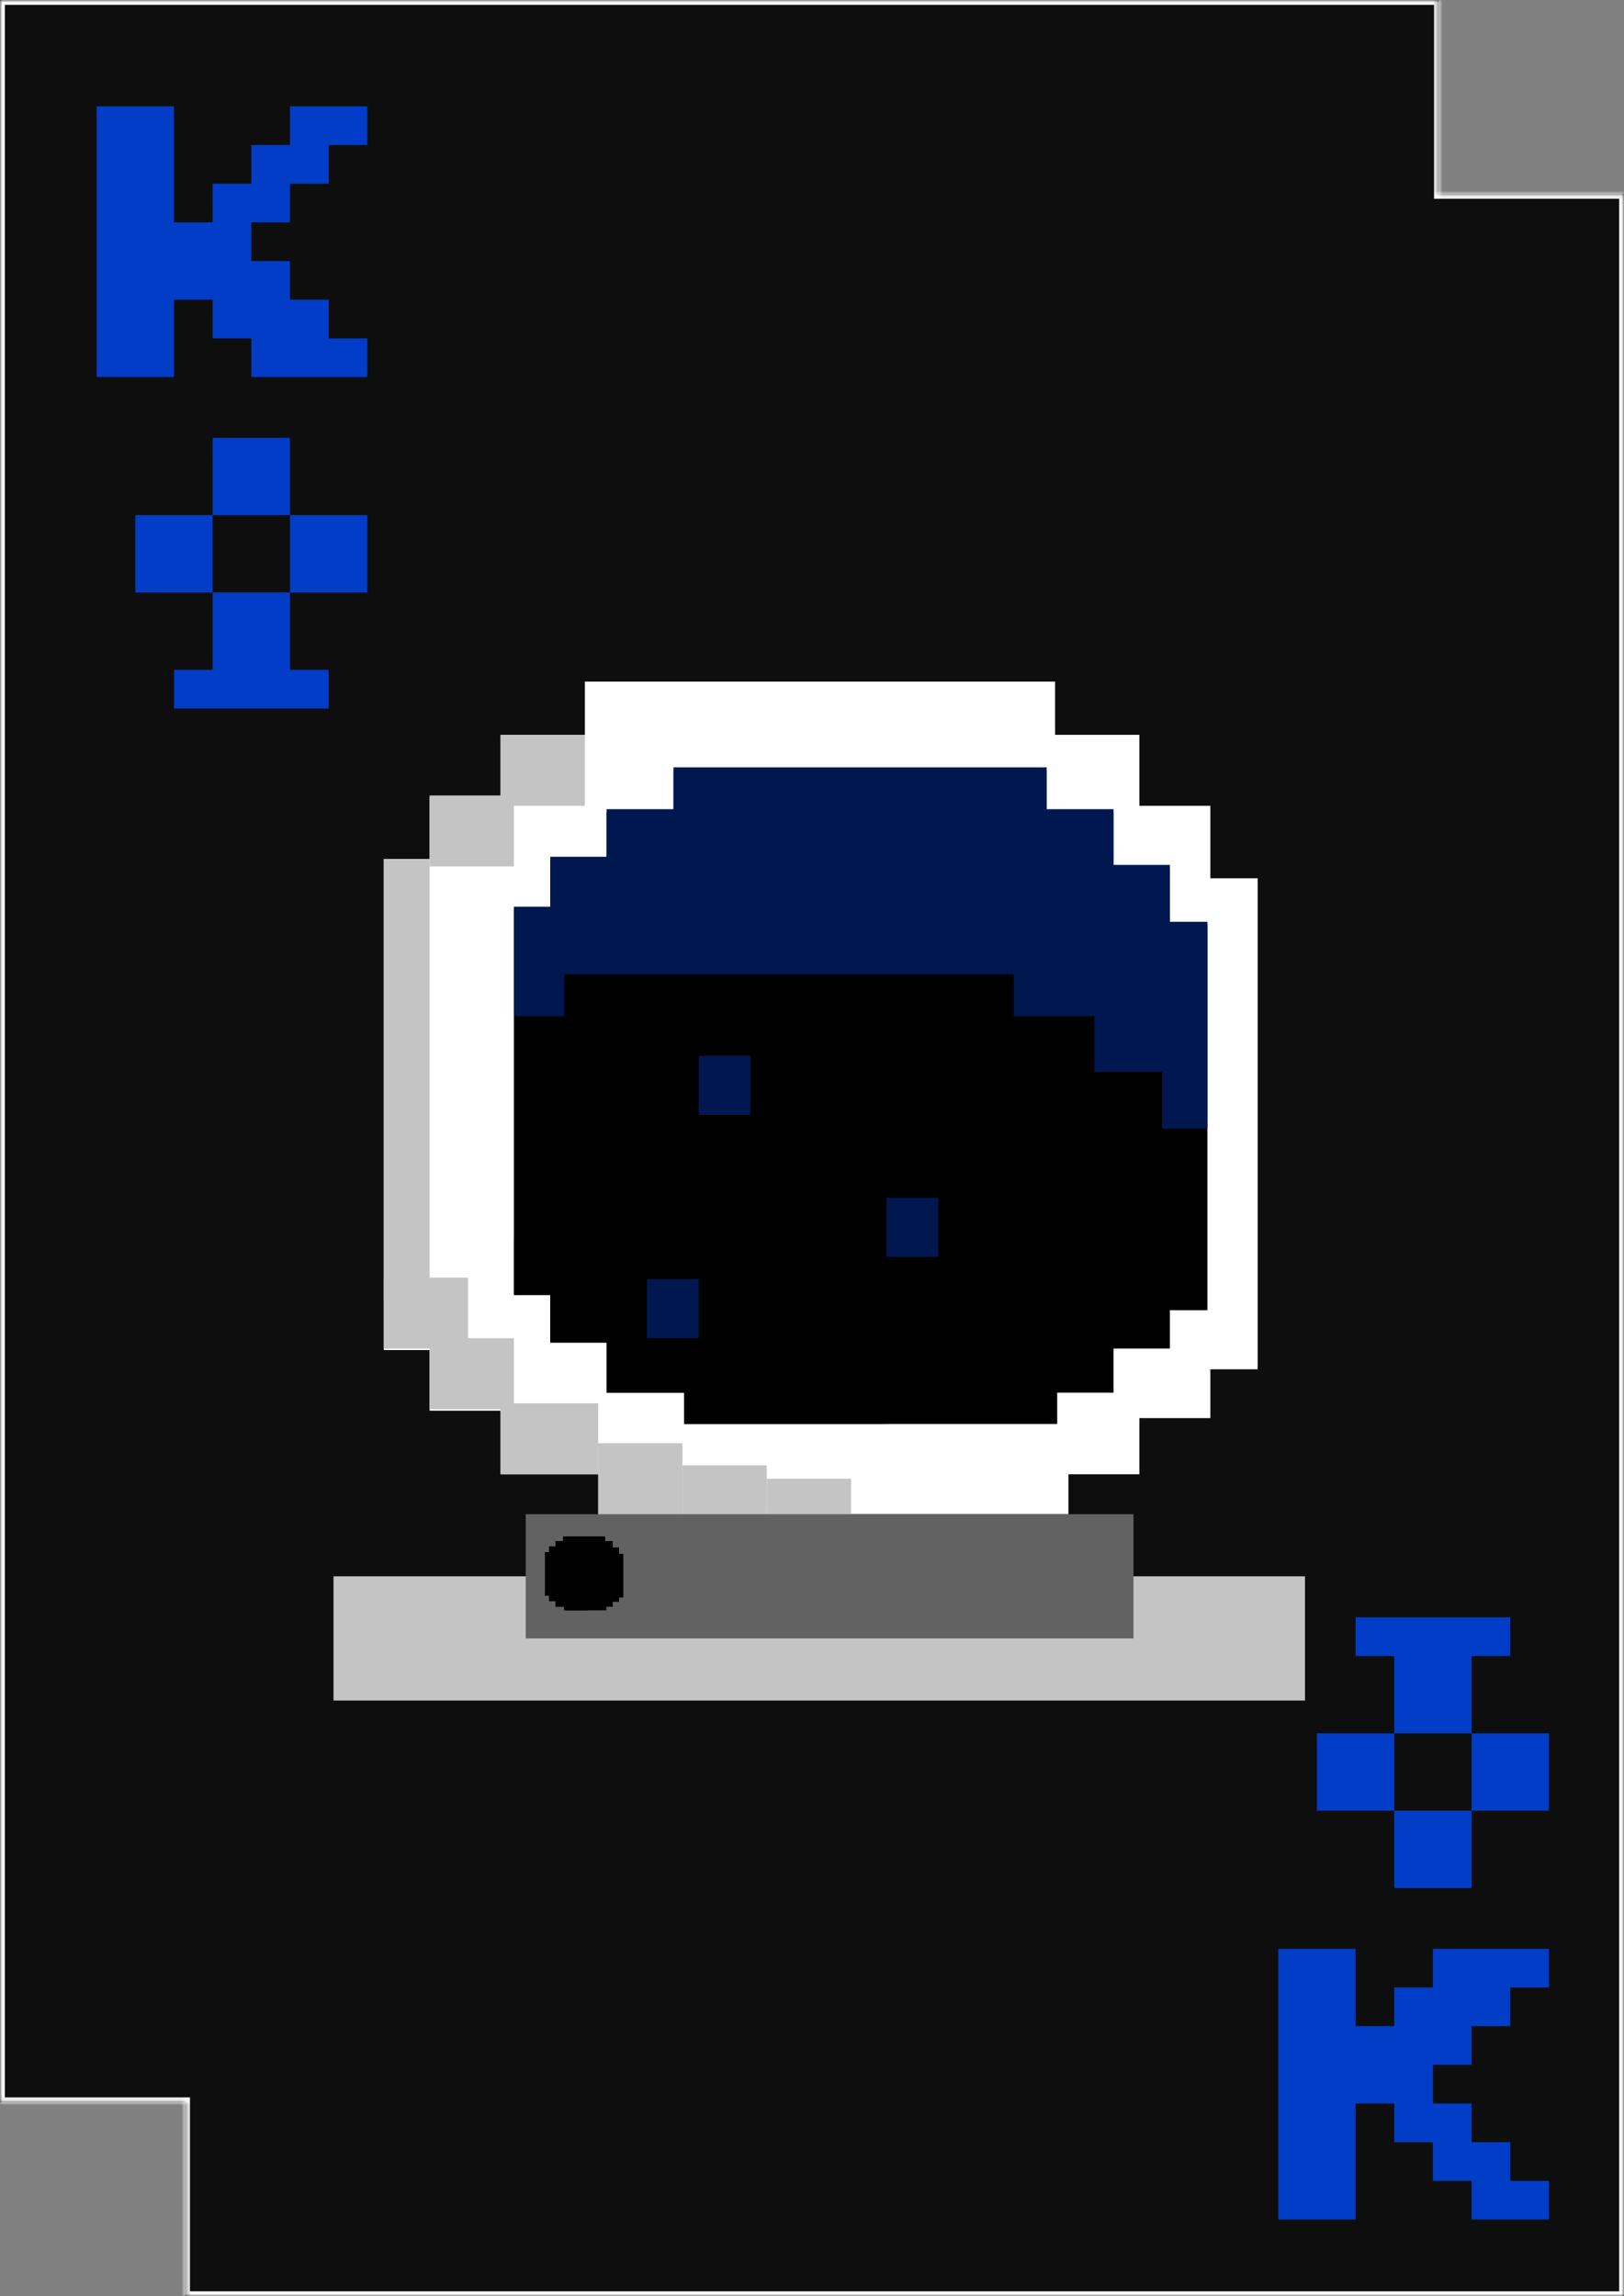 <svg width="336" height="475" viewBox="0 0 336 475" fill="none" xmlns="http://www.w3.org/2000/svg">
<rect x="0" y="0" width="336" height="475" fill="#808080" stroke="none"/>
<mask id="path-1-inside-1" fill="white">
<path fill-rule="evenodd" clip-rule="evenodd" d="M0 0H297.699V40.115H336V475H38.3V434.885H0V0Z"/>
</mask>
<path fill-rule="evenodd" clip-rule="evenodd" d="M0 0H297.699V40.115H336V475H38.3V434.885H0V0Z" fill="#0E0E0E"/>
<path d="M297.699 0H298.699V-1H297.699V0ZM0 0V-1H-1V0H0ZM297.699 40.115H296.699V41.115H297.699V40.115ZM336 40.115H337V39.115H336V40.115ZM336 475V476H337V475H336ZM38.3 475H37.3V476H38.3V475ZM38.3 434.885H39.3V433.885H38.3V434.885ZM0 434.885H-1V435.885H0V434.885ZM297.699 -1H0V1H297.699V-1ZM298.699 40.115V0H296.699V40.115H298.699ZM336 39.115H297.699V41.115H336V39.115ZM337 475V40.115H335V475H337ZM38.3 476H336V474H38.3V476ZM37.3 434.885V475H39.3V434.885H37.3ZM0 435.885H38.3V433.885H0V435.885ZM-1 0V434.885H1V0H-1Z" fill="white" mask="url(#path-1-inside-1)"/>
<path d="M264.465 403.143V459.143H280.465V435.143H288.465V443.143H296.465V451.143H304.465V459.143H320.465V451.143H312.465V443.143H304.465V435.143H296.465V427.143H304.465V419.143H312.465V411.143H320.465V403.143H296.465V411.143H288.465V419.143H280.465V403.143H264.465Z" fill="#013DC6"/>
<path d="M20 78V22H36V46H44V38H52V30H60V22H76V30H68V38H60V46H52V54H60V62H68V70H76V78H52V70H44V62H36V78H20Z" fill="#013DC6"/>
<path d="M60 106.571H44V90.571H60V106.571ZM44 106.571V122.571H28V106.571H44ZM76 106.571V122.571H60V106.571H76ZM44 122.571H60V138.571H68V146.571H36V138.571H44V122.571Z" fill="#013DC6"/>
<path d="M304.465 374.571H288.465V390.571H304.465V374.571ZM288.465 374.571V358.571H272.465V374.571H288.465ZM320.465 374.571V358.571H304.465V374.571H320.465ZM288.465 358.571H304.465V342.571H312.465V334.571H280.465V342.571H288.465V358.571Z" fill="#013DC6"/>
<rect x="103.571" y="152.014" width="132.164" height="152.968" fill="white"/>
<rect x="88.886" y="164.863" width="29.37" height="126.963" fill="white"/>
<rect x="79.402" y="177.712" width="29.37" height="101.571" fill="white"/>
<rect x="123.763" y="291.521" width="97.288" height="21.721" fill="white"/>
<rect x="121.009" y="141" width="97.288" height="21.721" fill="white"/>
<rect width="29.37" height="126.658" transform="matrix(1 0 0 -1 221.05 293.356)" fill="white"/>
<rect width="29.37" height="101.571" transform="matrix(1 0 0 -1 230.84 283.26)" fill="white"/>
<rect x="103.571" y="152.014" width="17.438" height="14.685" fill="#C4C4C4"/>
<rect x="88.886" y="164.557" width="17.438" height="14.685" fill="#C4C4C4"/>
<rect x="79.402" y="177.712" width="9.484" height="91.475" fill="#C4C4C4"/>
<rect x="79.402" y="264.292" width="17.438" height="14.685" fill="#C4C4C4"/>
<rect x="88.886" y="276.835" width="17.438" height="14.685" fill="#C4C4C4"/>
<rect x="103.571" y="290.297" width="20.192" height="14.685" fill="#C4C4C4"/>
<rect x="123.763" y="298.557" width="17.438" height="14.685" fill="#C4C4C4"/>
<rect x="141.201" y="303.146" width="17.438" height="10.096" fill="#C4C4C4"/>
<rect x="158.639" y="305.899" width="17.438" height="7.342" fill="#C4C4C4"/>
<path d="M125.504 168.003H230.386V288.095H125.504V168.003Z" fill="black"/>
<path d="M113.85 178.091H137.158V277.767H113.85V178.091Z" fill="black"/>
<path d="M106.324 188.179H129.631V267.92H106.324V188.179Z" fill="black"/>
<path d="M141.528 277.527H218.732V294.58H141.528V277.527Z" fill="black"/>
<path d="M139.343 159.356H216.547V176.41H139.343V159.356Z" fill="black"/>
<path d="M218.732 278.968H242.039V179.532H218.732V278.968Z" fill="black"/>
<path d="M226.501 271.042H249.808V191.301H226.501V271.042Z" fill="black"/>
<path d="M125.504 168.003H139.343V179.532H125.504V168.003Z" fill="black"/>
<path d="M113.85 177.851H127.689V189.379H113.85V177.851Z" fill="black"/>
<path d="M106.324 188.179H120.163V199.707H106.324V188.179Z" fill="black"/>
<path d="M106.324 256.151H120.163V267.68H106.324V256.151Z" fill="black"/>
<path d="M113.85 265.998H127.689V277.527H113.85V265.998Z" fill="black"/>
<path d="M125.504 276.566H141.528V288.095H125.504V276.566Z" fill="black"/>
<path d="M141.528 283.051H155.366V294.58H141.528V283.051Z" fill="black"/>
<path d="M155.366 286.654H169.205V294.58H155.366V286.654Z" fill="black"/>
<path d="M169.205 288.816H183.043V294.58H169.205V288.816Z" fill="black"/>
<path fill-rule="evenodd" clip-rule="evenodd" d="M139.343 158.744H216.547V167.391H230.386V178.92H242.039V190.689H249.808V270.43L249.808 233.52H240.449V221.75H226.41V210.222H209.739V201.575H116.731V210.222H106.324V199.095V187.566H113.85V177.479V177.238H125.504V167.391H139.343V158.744Z" fill="#00184F"/>
<rect x="144.566" y="218.402" width="10.708" height="12.237" fill="#00184F"/>
<rect x="183.42" y="247.772" width="10.708" height="12.237" fill="#00184F"/>
<rect x="133.858" y="264.598" width="10.708" height="12.237" fill="#00184F"/>
<rect x="69" y="326.091" width="201" height="25.699" fill="#C4C4C4"/>
<rect x="108.772" y="313.242" width="125.74" height="25.699" fill="#636262"/>
<path d="M114.916 318.809H126.769V332.394H114.916V318.809Z" fill="black"/>
<path d="M113.599 319.95H116.233V331.226H113.599V319.95Z" fill="black"/>
<path d="M112.749 321.091H115.383V330.112H112.749V321.091Z" fill="black"/>
<path d="M116.727 331.199H125.452V333.128H116.727V331.199Z" fill="black"/>
<path d="M116.48 317.831H125.205V319.76H116.48V317.831Z" fill="black"/>
<path d="M125.452 331.362H128.086V320.113H125.452V331.362Z" fill="black"/>
<path d="M126.33 330.465H128.963V321.445H126.33V330.465Z" fill="black"/>
<path d="M114.916 318.809H116.48V320.113H114.916V318.809Z" fill="black"/>
<path d="M113.599 319.923H115.163V321.227H113.599V319.923Z" fill="black"/>
<path d="M112.749 321.091H114.313V322.396H112.749V321.091Z" fill="black"/>
<path d="M112.749 328.781H114.313V330.085H112.749V328.781Z" fill="black"/>
<path d="M113.599 329.895H115.163V331.199H113.599V329.895Z" fill="black"/>
<path d="M114.916 331.09H116.727V332.394H114.916V331.09Z" fill="black"/>
<path d="M116.727 331.824H118.291V333.128H116.727V331.824Z" fill="black"/>
<path d="M118.291 332.231H119.855V333.128H118.291V332.231Z" fill="black"/>
<path d="M119.855 332.476H121.419V333.128H119.855V332.476Z" fill="black"/>
</svg>

